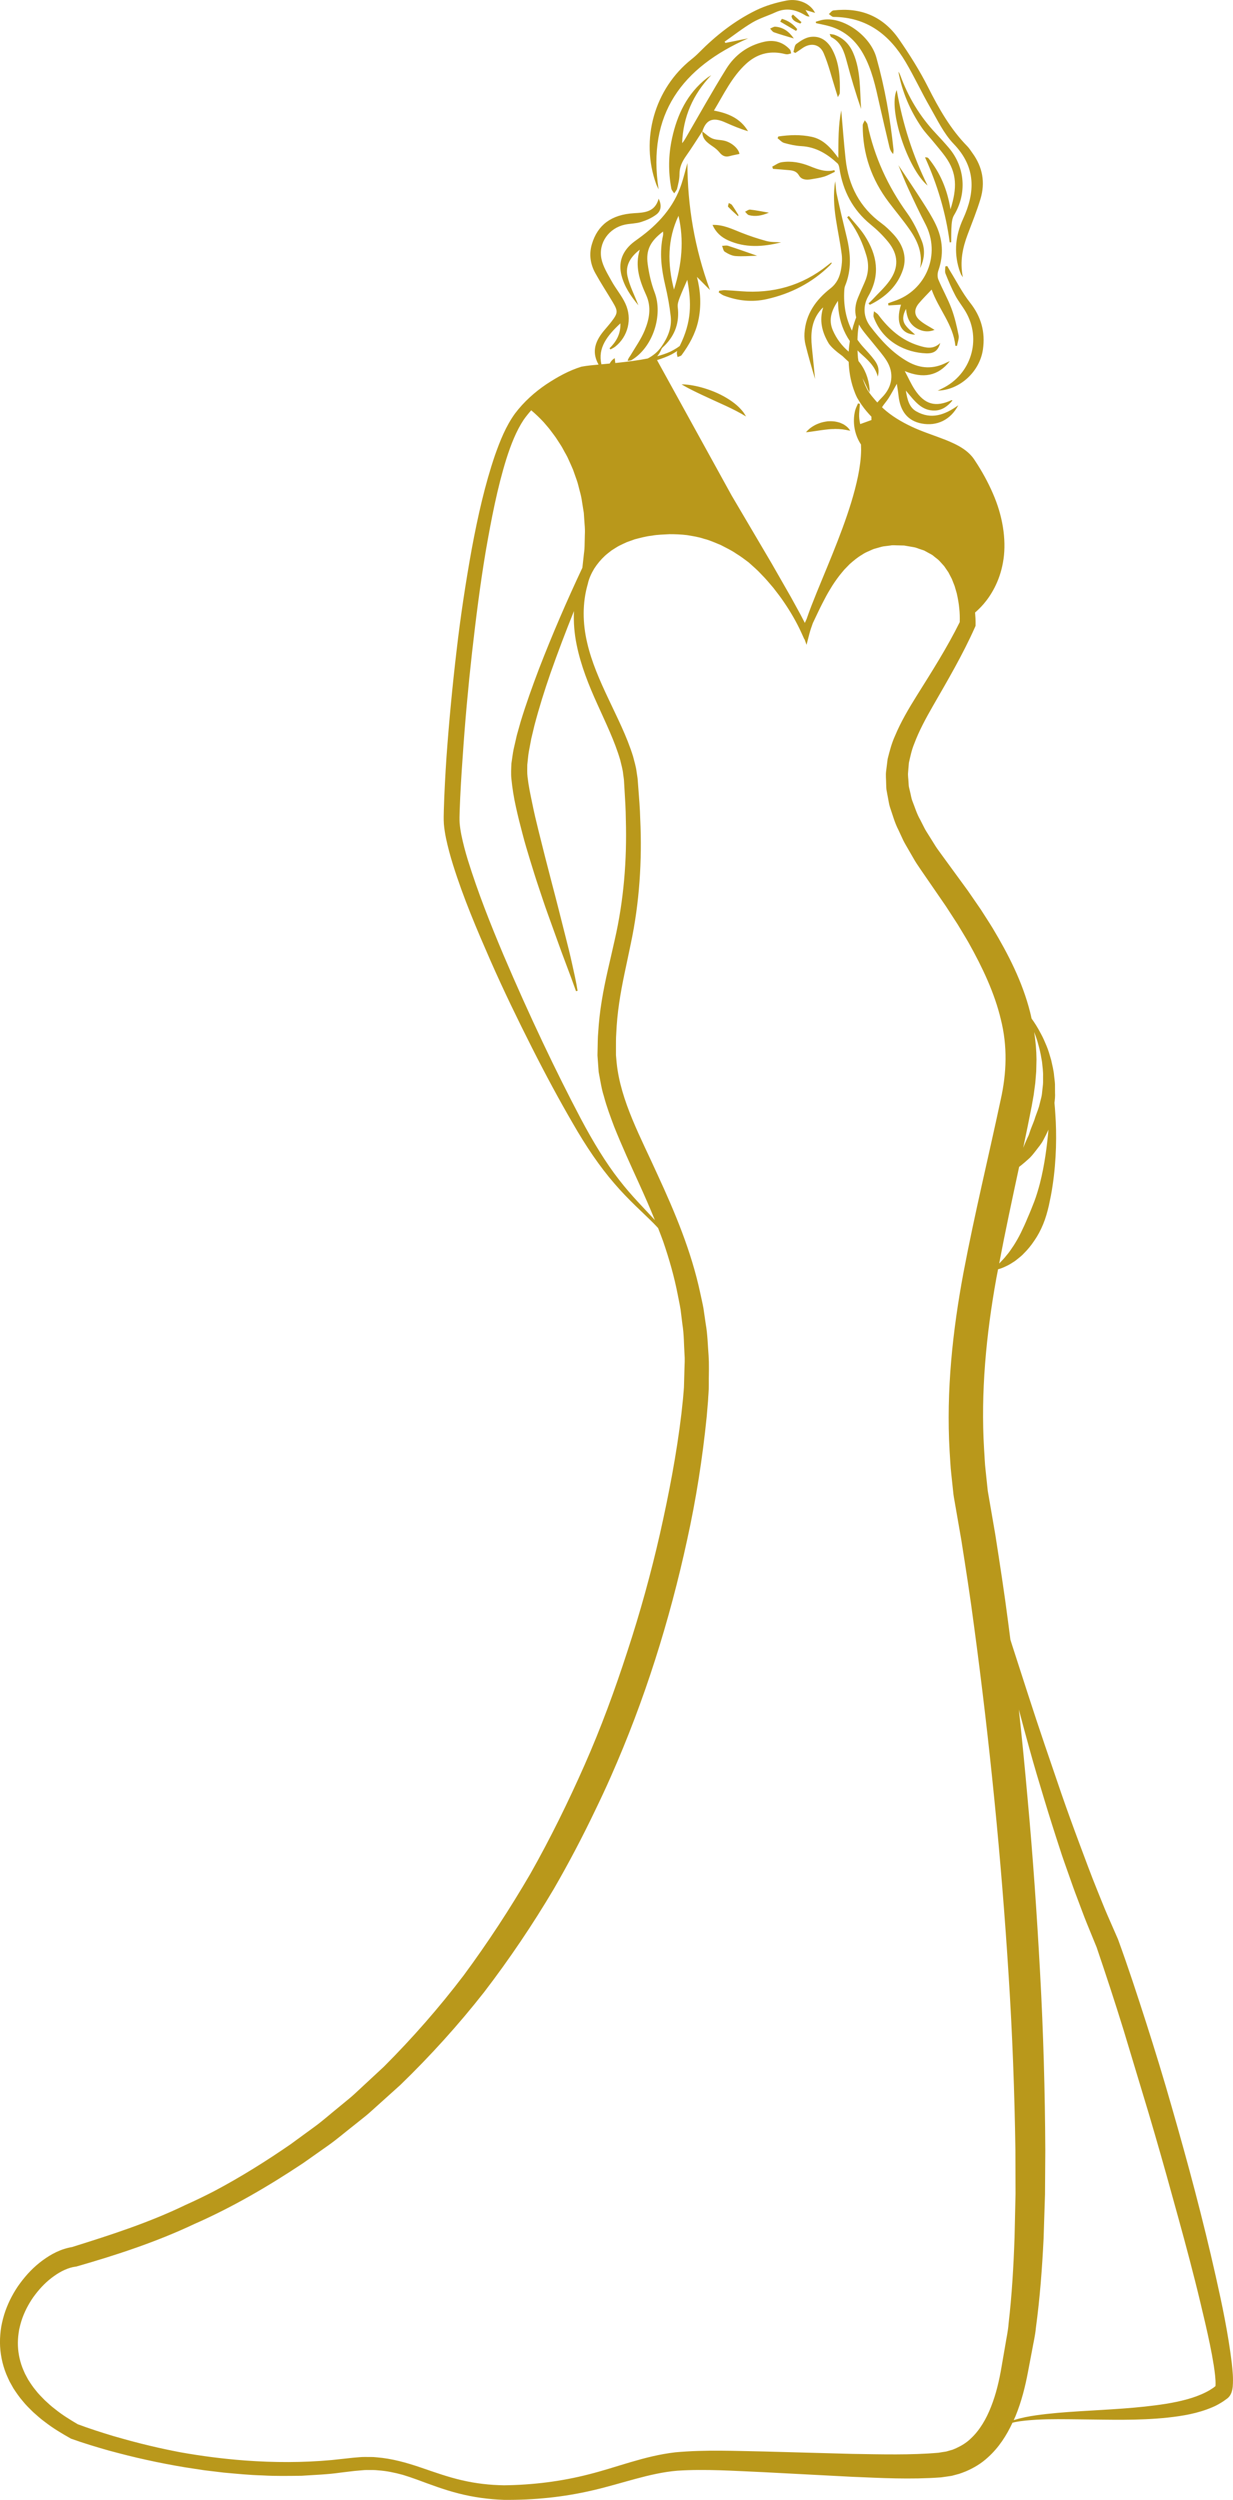 <svg version="1.1" id="图层_1" x="0px" y="0px" width="152.855px" height="309.732px" viewBox="0 0 152.855 309.732" enable-background="new 0 0 152.855 309.732" xml:space="preserve" xmlns="http://www.w3.org/2000/svg" xmlns:xlink="http://www.w3.org/1999/xlink" xmlns:xml="http://www.w3.org/XML/1998/namespace">
  <path fill="#B9981B" d="M152.702,292.762c-0.452-3.677-1.193-7.216-1.991-10.757c-1.587-7.074-3.461-14.061-5.465-21.012
	c-0.988-3.479-2.055-6.936-3.157-10.384c-1.108-3.446-2.229-6.889-3.478-10.301l-0.021-0.056l-0.02-0.045l-1.283-2.932
	c-0.428-0.978-0.81-1.98-1.218-2.97c-0.808-1.983-1.548-4-2.3-6.011c-0.753-2.013-1.484-4.035-2.189-6.069l-2.089-6.113
	c-0.693-2.04-1.37-4.087-2.033-6.139l-1.99-6.158l-0.208-0.659c-0.095-0.732-0.184-1.464-0.284-2.195
	c-0.466-3.618-1.027-7.229-1.591-10.841l-0.933-5.412l-0.268-2.544c-0.11-0.916-0.122-1.749-0.189-2.627
	c-0.419-7.021,0.249-14.125,1.522-21.174c0.066-0.368,0.145-0.736,0.213-1.104c0.174-0.047,0.38-0.103,0.627-0.212
	c0.337-0.15,0.759-0.332,1.189-0.629c0.229-0.133,0.453-0.3,0.675-0.49c0.226-0.187,0.48-0.377,0.692-0.617
	c0.463-0.453,0.914-0.994,1.318-1.608c0.422-0.605,0.786-1.292,1.087-2.024c0.305-0.733,0.524-1.517,0.709-2.316
	c0.174-0.801,0.339-1.61,0.455-2.423c0.499-3.249,0.521-6.498,0.347-8.912c-0.03-0.503-0.068-0.96-0.106-1.384
	c0.05-0.418,0.097-0.836,0.068-1.261l-0.006-1.048c-0.014-0.347-0.072-0.69-0.106-1.03c-0.051-0.683-0.231-1.334-0.364-1.965
	c-0.179-0.62-0.348-1.22-0.577-1.761c-0.225-0.543-0.448-1.049-0.695-1.496c-0.412-0.796-0.821-1.426-1.159-1.887
	c-0.058-0.258-0.111-0.517-0.177-0.772c-0.958-3.798-2.717-7.201-4.63-10.399c-0.485-0.798-1-1.571-1.498-2.357l-1.577-2.288
	l-3.216-4.406c-0.258-0.368-0.55-0.738-0.784-1.1l-0.676-1.084c-0.221-0.364-0.465-0.717-0.67-1.089l-0.578-1.137
	c-0.433-0.75-0.657-1.538-0.967-2.312c-0.153-0.388-0.191-0.786-0.297-1.178l-0.138-0.591c-0.033-0.197-0.03-0.395-0.048-0.593
	c-0.009-0.395-0.098-0.793-0.052-1.188l0.099-1.189c0.179-0.788,0.338-1.584,0.665-2.369c0.587-1.577,1.429-3.133,2.327-4.697
	c1.797-3.121,3.678-6.321,5.181-9.693l0.09-0.202l0.003-0.16c0.009-0.532-0.018-1.019-0.061-1.502
	c0.273-0.231,0.634-0.568,1.048-1.043c0.885-1.023,1.984-2.758,2.408-5.148c0.443-2.374,0.088-5.285-1.034-8.052
	c-0.56-1.385-1.272-2.751-2.102-4.063l-0.318-0.489c-0.067-0.099-0.075-0.126-0.19-0.283l-0.172-0.226
	c-0.362-0.431-0.705-0.704-1.078-0.965c-0.743-0.504-1.501-0.825-2.235-1.126c-1.471-0.575-2.893-1.014-4.189-1.63
	c-1.293-0.61-2.48-1.323-3.472-2.214c-0.072-0.063-0.134-0.133-0.204-0.198c0.249-0.39,0.572-0.734,0.819-1.126
	c0.354-0.563,0.665-1.153,1.019-1.775c0.067,0.466,0.155,0.964,0.208,1.465c0.208,1.97,1.169,3.136,2.866,3.458
	c1.886,0.358,3.592-0.441,4.543-2.261c-1.694,1.222-3.376,1.789-5.191,0.763c-0.904-0.511-1.125-1.468-1.31-2.585
	c1.056,1.242,1.925,2.545,3.635,2.472c0.889-0.038,1.576-0.551,2.144-1.242c-0.062-0.031-0.087-0.054-0.1-0.049
	c-1.989,0.92-3.343,0.559-4.57-1.294c-0.446-0.674-0.774-1.426-1.239-2.3c2.252,0.937,4.115,0.649,5.587-1.236
	c-0.135,0.059-0.273,0.11-0.404,0.177c-1.62,0.833-3.225,0.777-4.8-0.109c-1.905-1.072-3.354-2.664-4.651-4.363
	c-0.859-1.125-0.96-2.528-0.245-3.768c1.514-2.629,1.085-5.095-0.455-7.484c-0.563-0.874-1.307-1.631-1.968-2.442
	c-0.071,0.057-0.141,0.113-0.212,0.169c0.14,0.197,0.281,0.394,0.422,0.591c0.9,1.263,1.519,2.651,1.964,4.137
	c0.354,1.182,0.258,2.288-0.244,3.391c-0.279,0.613-0.542,1.233-0.802,1.855c-0.35,0.838-0.416,1.653-0.217,2.434
	c-0.072,0.178-0.142,0.367-0.204,0.568c-0.117,0.328-0.225,0.689-0.318,1.074c-0.768-1.521-1.064-3.199-0.952-5.013
	c0.011-0.184,0.032-0.378,0.101-0.545c0.829-2.01,0.688-4.043,0.186-6.095c-0.43-1.759-0.845-3.522-1.23-5.291
	c-0.111-0.511-0.099-1.05-0.191-1.574c-0.245,1.558-0.151,3.113,0.086,4.66c0.225,1.468,0.537,2.923,0.727,4.394
	c0.082,0.635,0.022,1.31-0.097,1.943c-0.168,0.891-0.509,1.662-1.304,2.284c-1.791,1.402-3.07,3.177-3.214,5.556
	c-0.029,0.48,0.017,0.984,0.134,1.45c0.353,1.416,0.757,2.819,1.18,4.219c-0.133-1.326-0.268-2.652-0.398-3.979
	c-0.153-1.56-0.075-3.072,0.932-4.386c0.136-0.177,0.277-0.35,0.474-0.509c-0.519,1.627-0.141,3.092,0.693,4.479
	c0.281,0.419,0.872,0.954,1.713,1.564c0.253,0.248,0.504,0.477,0.751,0.702c0.041,1.081,0.206,2.239,0.621,3.418
	c0.121,0.342,0.238,0.654,0.429,1.032c0.219,0.364,0.379,0.636,0.603,0.946c0.341,0.489,0.741,0.954,1.169,1.401
	c-0.003,0.138-0.009,0.275,0.006,0.411l-1.397,0.505c-0.096-0.42-0.155-0.849-0.133-1.282c0.021-0.406,0.063-0.812,0.095-1.217
	c-0.077-0.025-0.154-0.049-0.231-0.074c-0.123,0.3-0.288,0.591-0.364,0.903c-0.345,1.41-0.087,2.974,0.728,4.199
	c0.01,0.212,0.017,0.424,0.017,0.639c-0.009,1.067-0.16,2.163-0.38,3.254c-0.449,2.184-1.15,4.352-1.937,6.491
	c-0.787,2.141-1.666,4.259-2.546,6.386c-0.439,1.064-0.88,2.13-1.297,3.211c-0.205,0.54-0.41,1.081-0.595,1.634
	c-0.073,0.165-0.146,0.33-0.222,0.491c-0.177-0.353-0.361-0.694-0.544-1.047l-1.167-2.126l-2.404-4.201l-4.913-8.334
	c-0.012-0.021-0.025-0.041-0.037-0.062l-9.259-16.793c0.646-0.205,1.26-0.43,1.806-0.709c0.251-0.137,0.485-0.279,0.708-0.427
	c-0.03,0.07-0.055,0.141-0.06,0.212c-0.012,0.179,0.058,0.365,0.093,0.547c0.171-0.079,0.406-0.111,0.503-0.244
	c0.934-1.271,1.695-2.636,2.045-4.175c0.432-1.897,0.301-3.776-0.146-5.512c0.448,0.451,0.966,0.972,1.61,1.621
	c-1.898-5.175-2.783-10.379-2.793-15.727c-0.244,0.868-0.454,1.747-0.737,2.602c-0.953,2.881-2.897,4.991-5.304,6.733
	c-0.357,0.259-0.726,0.511-1.042,0.815c-1.077,1.036-1.46,2.291-1.092,3.752c0.353,1.403,1.138,2.557,2.102,3.732
	c-0.492-1.272-1.08-2.399-1.351-3.598c-0.308-1.363,0.406-2.45,1.521-3.304c-0.637,2.016-0.024,3.837,0.788,5.622
	c0.684,1.504,0.394,2.992-0.189,4.399c-0.447,1.08-1.146,2.056-1.746,3.071c-0.113,0.192-0.283,0.35-0.36,0.68
	c0.165-0.029,0.357-0.014,0.491-0.094c2.637-1.573,3.933-5.561,2.848-8.403c-0.426-1.116-0.692-2.317-0.854-3.503
	c-0.236-1.739,0.337-2.826,1.907-4.02c0.001,0.189,0.027,0.335-0.002,0.468c-0.462,2.097-0.213,4.152,0.274,6.213
	c0.298,1.262,0.536,2.547,0.677,3.836c0.149,1.365-0.33,2.548-1.122,3.707c-0.478,0.699-1.06,1.152-1.724,1.505
	c-1.184,0.237-2.497,0.402-3.903,0.55c-0.039,0.004-0.081,0.008-0.12,0.011c-0.026-0.201-0.051-0.404-0.075-0.605
	c-0.275,0.164-0.479,0.4-0.62,0.671c-0.34,0.032-0.675,0.064-1.025,0.097c-0.486-2.058,0.748-3.584,2.349-5.075
	c0.049,1.316-0.511,2.263-1.349,3.096c0.042,0.045,0.083,0.09,0.125,0.135c0.196-0.114,0.409-0.205,0.585-0.344
	c1.579-1.248,2.144-3.441,1.254-5.351c-0.456-0.98-1.185-1.83-1.71-2.783c-0.487-0.884-1.056-1.787-1.254-2.751
	c-0.405-1.981,0.949-3.825,2.923-4.237c0.658-0.137,1.357-0.121,1.99-0.322c0.668-0.212,1.348-0.511,1.9-0.933
	c0.575-0.439,0.689-1.122,0.281-1.957c-0.464,1.664-1.733,1.721-3.034,1.797c-2.828,0.167-4.543,1.45-5.25,3.857
	c-0.368,1.254-0.182,2.459,0.432,3.573c0.672,1.22,1.44,2.386,2.153,3.583c0.675,1.134,0.66,1.357-0.152,2.421
	c-0.31,0.406-0.655,0.785-0.98,1.18c-1.197,1.457-1.405,2.744-0.619,4.145c-0.677,0.066-1.317,0.109-2.126,0.258
	c-1.535,0.476-2.934,1.244-4.359,2.185c-1.396,0.943-2.776,2.155-3.888,3.637c-1.12,1.557-1.823,3.321-2.465,5.132
	c-1.243,3.64-2.127,7.563-2.886,11.638c-0.738,4.078-1.385,8.307-1.882,12.621c-0.508,4.313-0.926,8.703-1.244,13.104
	c-0.147,2.205-0.268,4.399-0.333,6.622c-0.013,0.543-0.034,1.082,0.007,1.736c0.054,0.602,0.146,1.177,0.259,1.735
	c0.235,1.115,0.528,2.189,0.854,3.241c1.311,4.203,3.001,8.136,4.659,11.929c1.667,3.788,3.42,7.38,5.129,10.762
	c1.709,3.382,3.411,6.535,5.077,9.398c1.645,2.875,3.378,5.417,5.155,7.46c1.763,2.059,3.542,3.605,4.887,4.958
	c0.196,0.194,0.361,0.38,0.537,0.568c0.215,0.547,0.424,1.094,0.625,1.644c0.75,2.185,1.383,4.395,1.816,6.645
	c0.114,0.607,0.25,1.21,0.347,1.819l0.227,1.834c0.197,1.218,0.182,2.453,0.258,3.678c0.051,0.613,0.014,1.227-0.006,1.841
	l-0.051,1.84c0.002,0.563-0.09,1.249-0.131,1.867l-0.197,1.844c-0.593,4.975-1.548,9.932-2.653,14.842
	c-1.116,4.91-2.461,9.768-4.03,14.55c-1.553,4.785-3.285,9.516-5.319,14.114c-2.033,4.596-4.247,9.11-6.721,13.481
	c-2.527,4.339-5.277,8.541-8.259,12.578c-3.037,3.995-6.351,7.773-9.901,11.325l-2.759,2.561c-0.465,0.421-0.911,0.865-1.392,1.268
	l-1.453,1.197c-0.978,0.786-1.916,1.627-2.927,2.371l-3.044,2.222c-3.044,2.096-6.189,4.067-9.464,5.8
	c-1.168,0.602-2.351,1.177-3.553,1.712c-4.522,2.189-9.316,3.732-14.11,5.229l0.17-0.034c-1.508,0.232-2.734,0.903-3.804,1.693
	c-1.076,0.792-1.982,1.751-2.756,2.803c-0.393,0.522-0.734,1.082-1.043,1.659c-0.312,0.576-0.57,1.181-0.794,1.8
	c-0.218,0.622-0.381,1.264-0.504,1.916c-0.104,0.656-0.165,1.32-0.16,1.988c0.011,1.335,0.282,2.669,0.776,3.898
	c0.135,0.302,0.261,0.609,0.407,0.904l0.48,0.86c0.359,0.546,0.724,1.086,1.148,1.572c0.401,0.508,0.866,0.95,1.321,1.395
	c0.473,0.425,0.947,0.848,1.457,1.216c0.996,0.776,2.071,1.41,3.151,2.021l0.062,0.035l0.06,0.021
	c1.559,0.559,3.087,1.013,4.644,1.456c1.556,0.421,3.118,0.819,4.692,1.16c1.572,0.35,3.155,0.649,4.743,0.915l2.388,0.364
	l2.399,0.289c1.605,0.145,3.208,0.309,4.821,0.35c1.609,0.096,3.225,0.059,4.837,0.044c1.611-0.11,3.225-0.156,4.826-0.39
	l1.202-0.145l0.56-0.065l0.596-0.053c0.402-0.043,0.795-0.072,1.159-0.058c0.373-0.001,0.745-0.01,1.129,0.036
	c1.04,0.068,2.062,0.282,3.081,0.56c0.564,0.173,1.127,0.36,1.692,0.566c1.688,0.62,3.426,1.286,5.245,1.744
	c1.817,0.466,3.697,0.721,5.573,0.788c3.735,0.039,7.428-0.333,11.055-1.185c3.626-0.836,7.016-2.136,10.454-2.425
	c3.461-0.231,7.105,0.026,10.719,0.182l10.889,0.569c3.659,0.151,7.255,0.355,11.098,0.074l0.773-0.109l0.387-0.057l0.097-0.015
	c-0.043,0.013,0.169-0.034,0.176-0.038l0.164-0.044l0.658-0.177c0.24-0.074,0.538-0.197,0.802-0.299
	c1.047-0.445,1.961-1.005,2.756-1.741c1.368-1.232,2.324-2.743,3.041-4.29c0.101-0.024,0.202-0.053,0.302-0.074
	c0.874-0.175,1.768-0.241,2.66-0.299c1.787-0.103,3.586-0.062,5.387-0.044c3.604,0.032,7.228,0.171,10.904-0.221
	c1.834-0.203,3.699-0.501,5.533-1.283c0.434-0.171,0.968-0.48,1.376-0.748l0.275-0.198l0.137-0.099l0.069-0.049
	c0.147-0.12,0.171-0.163,0.253-0.258c0.245-0.333,0.275-0.536,0.328-0.716c0.053-0.199,0.058-0.323,0.083-0.485
	C152.91,294.592,152.797,293.701,152.702,292.762z M129.977,139.963c-0.177,2.038-0.48,4.389-1.06,6.659
	c-0.198,0.755-0.42,1.5-0.685,2.212c-0.275,0.707-0.546,1.396-0.834,2.042c-0.265,0.658-0.555,1.27-0.833,1.848
	c-0.285,0.575-0.585,1.1-0.886,1.572c-0.308,0.465-0.598,0.901-0.903,1.245c-0.282,0.373-0.578,0.651-0.811,0.908
	c-0.034,0.036-0.062,0.059-0.096,0.092c0.752-3.977,1.613-7.962,2.473-11.967c0.085-0.065,0.175-0.135,0.279-0.218
	c0.238-0.188,0.517-0.427,0.833-0.712c0.33-0.273,0.624-0.647,0.946-1.059c0.308-0.42,0.703-0.846,0.97-1.389
	C129.579,140.811,129.786,140.395,129.977,139.963z M128.392,128.369c0.172,0.456,0.312,0.965,0.449,1.502
	c0.135,0.536,0.244,1.11,0.339,1.699c0.055,0.597,0.155,1.205,0.128,1.83c-0.005,0.311,0.015,0.624-0.009,0.936l-0.102,0.935
	c-0.024,0.312-0.077,0.619-0.164,0.92c-0.075,0.301-0.149,0.6-0.223,0.897c-0.174,0.585-0.427,1.135-0.585,1.689
	c-0.197,0.543-0.435,1.053-0.592,1.57c-0.073,0.261-0.188,0.497-0.303,0.725c-0.102,0.236-0.201,0.463-0.296,0.682
	c-0.068,0.154-0.126,0.302-0.185,0.452c0.361-1.71,0.715-3.424,1.049-5.144l0.244-1.378l0.199-1.477l0.12-1.464l0.034-1.478
	c-0.007-1.14-0.114-2.278-0.288-3.4C128.268,128.028,128.331,128.192,128.392,128.369z M103.251,40.934
	c-0.591-1.353-0.133-2.515,0.631-3.664c0.021,0.383,0.023,0.767,0.068,1.147c0.167,1.43,0.633,2.711,1.403,3.839
	c-0.066,0.418-0.117,0.854-0.14,1.314C104.361,42.842,103.706,41.977,103.251,40.934z M107.244,47.701
	c-0.12-0.279-0.227-0.561-0.322-0.844c0.311,0.572,0.561,1.186,0.854,1.763c0.008-0.097,0.045-0.262,0.03-0.423
	c-0.123-1.333-0.58-2.493-1.383-3.463c-0.021-0.135-0.046-0.271-0.062-0.404c-0.035-0.317-0.039-0.613-0.054-0.918
	c0.102,0.104,0.2,0.21,0.309,0.31c0.884,0.816,1.841,1.572,2.203,2.937c0.205-0.782,0.1-1.351-0.418-2.047
	c-0.416-0.558-0.892-1.073-1.363-1.587c-0.274-0.299-0.514-0.609-0.738-0.925c0.012-0.265,0.012-0.541,0.039-0.788
	c0.026-0.396,0.089-0.761,0.149-1.108c0.084,0.158,0.177,0.315,0.284,0.47c0.473,0.687,1.043,1.308,1.562,1.964
	c0.533,0.674,1.116,1.318,1.573,2.041c0.97,1.538,0.74,3.229-0.532,4.525c-0.213,0.217-0.419,0.437-0.613,0.665
	c-0.194-0.211-0.382-0.426-0.559-0.647c-0.203-0.231-0.411-0.537-0.561-0.736C107.509,48.272,107.361,47.971,107.244,47.701z
	 M84.113,26.738c0.704,3.03,0.42,6.024-0.559,9.141C82.717,32.641,82.747,29.63,84.113,26.738z M81.989,43.276
	c0.067-0.181,0.263-0.318,0.409-0.465c1.323-1.324,1.848-2.905,1.621-4.767c-0.045-0.368,0.096-0.782,0.234-1.143
	c0.283-0.744,0.621-1.467,0.951-2.232c0.528,2.875,0.555,5.178-0.939,8.196c-0.012,0.009-0.022,0.019-0.034,0.028
	c-0.329,0.246-0.721,0.473-1.141,0.683c-0.49,0.222-1.035,0.405-1.62,0.564C81.679,43.891,81.863,43.616,81.989,43.276z
	 M76.737,146.161c-1.634-2.093-3.19-4.651-4.729-7.548c-3.065-5.807-6.374-12.748-9.593-20.3c-1.595-3.777-3.164-7.729-4.427-11.793
	c-0.309-1.016-0.581-2.041-0.79-3.06c-0.101-0.509-0.177-1.013-0.218-1.5c-0.028-0.438-0.011-0.992,0.007-1.543
	c0.075-2.155,0.207-4.35,0.364-6.53c0.292-4.37,0.685-8.737,1.166-13.022c0.486-4.285,1.017-8.495,1.695-12.537
	c0.701-4.033,1.454-7.93,2.564-11.475c0.561-1.76,1.224-3.455,2.133-4.827c0.294-0.423,0.615-0.815,0.947-1.192
	c0.546,0.462,1.064,0.958,1.551,1.482c0.295,0.359,0.616,0.696,0.888,1.073c0.274,0.375,0.569,0.733,0.81,1.13
	c0.248,0.391,0.518,0.768,0.728,1.182c0.212,0.411,0.469,0.799,0.645,1.228c0.187,0.423,0.388,0.839,0.562,1.266l0.462,1.305
	c0.158,0.433,0.242,0.89,0.367,1.332c0.126,0.443,0.228,0.891,0.287,1.349l0.219,1.362l0.094,1.377
	c0.043,0.458,0.06,0.916,0.033,1.377l-0.032,1.378c-0.002,0.459-0.089,0.915-0.129,1.372l-0.144,1.297
	c-1.94,4.119-3.739,8.288-5.385,12.541c-0.811,2.146-1.592,4.309-2.267,6.526l-0.472,1.679l-0.394,1.719
	c-0.121,0.579-0.185,1.188-0.279,1.783c-0.026,0.621-0.067,1.278-0.002,1.905c0.106,1.097,0.307,2.366,0.557,3.468
	c0.248,1.135,0.528,2.253,0.826,3.364c0.283,1.116,0.623,2.211,0.954,3.309c0.337,1.095,0.674,2.189,1.041,3.273
	c0.367,1.084,0.716,2.172,1.107,3.246l1.161,3.224c0.758,2.153,1.607,4.274,2.366,6.425l0.194-0.048
	c-0.18-1.135-0.437-2.253-0.687-3.37c-0.244-1.119-0.521-2.228-0.806-3.334c-0.559-2.214-1.112-4.428-1.695-6.627
	c-0.578-2.201-1.137-4.404-1.679-6.599c-0.275-1.097-0.532-2.196-0.753-3.293c-0.234-1.126-0.448-2.103-0.584-3.274
	c-0.063-0.504-0.031-0.995-0.032-1.51c0.066-0.534,0.096-1.064,0.188-1.605l0.307-1.629l0.39-1.631
	c0.57-2.172,1.246-4.335,1.99-6.476c0.909-2.583,1.886-5.15,2.911-7.698c-0.066,1.403,0.053,2.815,0.334,4.177
	c0.524,2.581,1.503,5.014,2.558,7.339c1.043,2.33,2.167,4.608,2.846,6.947c0.132,0.586,0.316,1.17,0.365,1.755
	c0.032,0.294,0.097,0.581,0.105,0.879l0.056,0.953c0.078,1.271,0.158,2.544,0.168,3.79c0.144,5.027-0.259,10.032-1.385,14.928
	c-0.539,2.457-1.19,4.945-1.602,7.525c-0.212,1.286-0.359,2.591-0.437,3.897c-0.061,0.653-0.058,1.307-0.074,1.96l-0.01,0.49
	l-0.005,0.245l-0.002,0.123c-0.004-0.046,0.005,0.135,0.005,0.135l0.004,0.059l0.069,0.952l0.069,0.952l0.19,1.026
	c0.125,0.69,0.258,1.377,0.461,1.995c0.34,1.292,0.805,2.512,1.261,3.736c0.966,2.414,2.032,4.736,3.084,7.045
	c0.688,1.51,1.351,3.026,1.974,4.551C79.915,149.767,78.302,148.192,76.737,146.161z M120.353,302.125
	c-0.523,0.519-1.189,0.914-1.8,1.193c-0.159,0.061-0.275,0.13-0.466,0.196l-0.655,0.188l-0.128,0.037
	c0.007-0.003,0.006-0.003-0.027,0.004l-0.072,0.011l-0.286,0.044l-0.574,0.093c-3.404,0.298-7.086,0.199-10.683,0.141l-10.887-0.296
	c-3.64-0.061-7.274-0.244-11.06,0.102c-3.826,0.441-7.266,1.866-10.695,2.721c-3.429,0.889-7.009,1.323-10.535,1.364
	c-1.754-0.026-3.497-0.222-5.209-0.622c-1.715-0.391-3.391-0.99-5.124-1.584c-1.733-0.591-3.574-1.115-5.483-1.262
	c-0.469-0.062-0.973-0.027-1.457-0.042c-0.489-0.003-0.915,0.061-1.376,0.089l-2.72,0.293c-3.57,0.326-7.175,0.32-10.764,0.053
	c-2.687-0.201-5.366-0.548-8.023-1.021c-1.247-0.242-2.492-0.5-3.727-0.798c-1.537-0.36-3.06-0.777-4.575-1.214
	c-1.479-0.447-2.975-0.925-4.391-1.457c-0.974-0.575-1.939-1.168-2.805-1.87c-0.457-0.34-0.868-0.723-1.28-1.105
	c-0.391-0.398-0.793-0.79-1.125-1.229c-0.358-0.422-0.653-0.882-0.947-1.34l-0.382-0.715c-0.115-0.243-0.21-0.494-0.317-0.739
	c-0.38-0.999-0.574-2.054-0.566-3.114c0.006-0.53,0.065-1.059,0.155-1.585c0.11-0.523,0.249-1.041,0.436-1.546
	c0.193-0.503,0.413-0.998,0.68-1.47c0.264-0.473,0.554-0.935,0.89-1.363c0.657-0.863,1.43-1.65,2.297-2.262
	c0.854-0.621,1.821-1.075,2.697-1.188l0.095-0.012l0.076-0.022c4.951-1.42,9.869-3.036,14.54-5.243
	c4.729-2.075,9.206-4.692,13.503-7.549l3.166-2.232c1.052-0.749,2.031-1.594,3.049-2.387l1.514-1.208
	c0.501-0.406,0.967-0.854,1.453-1.28l2.879-2.59c3.709-3.592,7.179-7.423,10.365-11.479c3.137-4.093,6.023-8.37,8.65-12.801
	c1.83-3.172,3.541-6.411,5.117-9.713c0.674-1.392,1.332-2.792,1.954-4.207c4.176-9.427,7.278-19.293,9.458-29.345
	c1.109-5.026,1.905-10.112,2.423-15.256l0.164-1.956c0.028-0.652,0.1-1.233,0.093-1.943c-0.006-0.5,0.003-0.999,0.01-1.499
	c0.003-0.139,0.004-0.278,0.005-0.417c0-0.036,0-0.072,0-0.107c0.003-0.292,0.001-0.584-0.006-0.876
	c-0.002-0.076-0.007-0.152-0.01-0.228c-0.007-0.181-0.01-0.362-0.024-0.543c-0.105-1.308-0.124-2.625-0.356-3.917l-0.283-1.946
	c-0.117-0.644-0.272-1.28-0.406-1.92c-1.099-5.128-3.128-9.954-5.27-14.59c-2.084-4.622-4.598-9.157-5.081-13.878l-0.086-0.951
	l-0.001-0.855c0.005-0.619-0.01-1.239,0.038-1.854c0.053-1.235,0.17-2.464,0.351-3.692c0.349-2.455,0.943-4.91,1.453-7.432
	c1.073-5.052,1.407-10.278,1.167-15.42c-0.035-1.3-0.136-2.566-0.235-3.833l-0.072-0.952c-0.017-0.339-0.092-0.676-0.136-1.013
	c-0.076-0.686-0.284-1.319-0.446-1.971c-0.789-2.543-1.98-4.828-3.05-7.122c-1.082-2.285-2.095-4.578-2.645-6.979
	c-0.56-2.389-0.606-4.889,0.078-7.246l0.007-0.024l0.008-0.038c0.127-0.594,0.431-1.273,0.785-1.853
	c0.374-0.585,0.824-1.123,1.338-1.599c0.258-0.236,0.543-0.444,0.819-0.662c0.302-0.182,0.591-0.387,0.903-0.555
	c0.322-0.151,0.636-0.319,0.964-0.458l1.011-0.363c0.697-0.176,1.396-0.373,2.109-0.447c0.697-0.132,1.456-0.139,2.196-0.184
	c0.703,0,1.446,0.026,2.16,0.115c0.716,0.12,1.437,0.225,2.128,0.462c0.711,0.17,1.37,0.492,2.05,0.759
	c0.643,0.346,1.317,0.644,1.919,1.068c0.531,0.322,1.029,0.693,1.524,1.07c0.009,0.008,0.019,0.015,0.029,0.023
	c0.544,0.489,1.104,0.965,1.598,1.508c0.518,0.52,0.989,1.083,1.462,1.643c0.451,0.579,0.902,1.158,1.31,1.768
	c0.826,1.21,1.57,2.485,2.169,3.806l0.362,0.8l0.016-0.029l0.257,0.715l0.335-1.307c0.118-0.46,0.273-0.92,0.443-1.38
	c0.403-0.833,0.773-1.658,1.189-2.462c0.307-0.599,0.617-1.195,0.97-1.759c0.336-0.576,0.717-1.119,1.113-1.642
	c0.209-0.252,0.407-0.515,0.623-0.759l0.678-0.698c0.486-0.422,0.974-0.842,1.526-1.156c0.259-0.186,0.546-0.32,0.836-0.442
	c0.289-0.126,0.566-0.28,0.877-0.344c0.303-0.079,0.604-0.182,0.906-0.245l0.901-0.112c0.279-0.065,0.659-0.011,0.989-0.016
	l0.512,0.013l0.203,0.005l0.233,0.041l0.931,0.16c0.314,0.041,0.59,0.189,0.886,0.274l0.438,0.148l0.4,0.22
	c0.258,0.158,0.553,0.26,0.774,0.472c0.229,0.197,0.488,0.357,0.696,0.577c0.201,0.228,0.414,0.442,0.609,0.673l0.518,0.756
	L118,71.731l0.343,0.872l0.266,0.908c0.138,0.62,0.257,1.247,0.313,1.885c0.062,0.561,0.073,1.156,0.055,1.687
	c-1.561,3.15-3.445,6.105-5.352,9.151c-0.965,1.55-1.931,3.163-2.682,4.964c-0.404,0.885-0.656,1.862-0.903,2.839l-0.189,1.52
	c-0.068,0.508,0.004,1.019,0.005,1.531c0.014,0.255,0.009,0.514,0.041,0.765l0.136,0.743c0.106,0.489,0.157,1.007,0.316,1.473
	c0.319,0.928,0.581,1.902,1.025,2.751l0.61,1.315c0.217,0.431,0.473,0.839,0.709,1.259l0.725,1.253
	c0.246,0.407,0.503,0.763,0.756,1.146l3.086,4.483l1.454,2.24c0.453,0.761,0.924,1.513,1.362,2.28
	c1.722,3.069,3.229,6.253,4.002,9.526c0.822,3.278,0.73,6.577-0.028,9.956c-1.504,7.064-3.229,14.118-4.599,21.348
	c-1.353,7.228-2.162,14.684-1.728,22.183c0.071,0.932,0.099,1.918,0.207,2.806l0.144,1.354l0.072,0.677l0.036,0.339l0.018,0.169
	l0.05,0.333l0.925,5.325c0.561,3.565,1.12,7.133,1.585,10.719c1.933,14.331,3.37,28.762,4.279,43.209
	c0.466,7.224,0.735,14.455,0.841,21.677l0.015,5.413l-0.122,5.4c-0.123,3.594-0.335,7.189-0.737,10.643
	c-0.055,0.863-0.266,1.775-0.406,2.665l-0.467,2.7c-0.289,1.711-0.684,3.391-1.294,4.93
	C122.27,299.712,121.445,301.113,120.353,302.125z M149.446,296.415c-1.451,0.726-3.176,1.128-4.904,1.413
	c-3.484,0.551-7.095,0.698-10.698,0.922c-1.804,0.114-3.615,0.248-5.418,0.504c-0.901,0.13-1.8,0.301-2.675,0.572
	c-0.028,0.009-0.057,0.021-0.086,0.031c0.07-0.158,0.151-0.315,0.216-0.473c0.756-1.83,1.22-3.701,1.568-5.563l0.506-2.661
	c0.157-0.901,0.373-1.76,0.46-2.711c0.507-3.756,0.778-7.413,0.958-11.077l0.176-5.493l0.037-5.484
	c-0.038-7.305-0.242-14.601-0.642-21.88c-0.397-7.28-0.896-14.552-1.566-21.81c-0.322-3.637-0.675-7.271-1.072-10.902
	c0.432,1.63,0.865,3.26,1.319,4.885c0.573,2.088,1.196,4.161,1.826,6.234c0.627,2.074,1.281,4.14,1.958,6.202
	c0.323,1.035,0.705,2.053,1.06,3.079c0.359,1.025,0.717,2.05,1.11,3.066c0.39,1.017,0.753,2.041,1.166,3.052l1.205,2.947
	c1.152,3.387,2.272,6.797,3.332,10.227l3.117,10.33c1.021,3.45,2.011,6.909,2.962,10.378c0.964,3.465,1.919,6.932,2.794,10.414
	c0.443,1.739,0.85,3.486,1.26,5.226c0.401,1.741,0.782,3.49,1.054,5.219c0.13,0.847,0.25,1.758,0.221,2.453
	c-0.005,0.037-0.009,0.084-0.012,0.124l-0.253,0.198C150.083,296.069,149.839,296.223,149.446,296.415z M85.928,47.766
	c0.849,0.149,1.953,0.469,3.003,0.942c1.047,0.475,2.034,1.115,2.662,1.736c0.312,0.312,0.552,0.589,0.685,0.813
	c0.139,0.217,0.208,0.343,0.208,0.343s-0.133-0.071-0.346-0.2c-0.204-0.137-0.526-0.291-0.885-0.491
	c-0.735-0.383-1.73-0.84-2.738-1.291c-1.003-0.459-2.016-0.925-2.772-1.31c-0.757-0.378-1.255-0.688-1.255-0.688
	S85.081,47.608,85.928,47.766z M100.846,53.441c-0.528,0.084-0.923,0.119-0.923,0.119s0.232-0.329,0.711-0.65
	c0.238-0.159,0.532-0.326,0.873-0.448c0.335-0.138,0.721-0.21,1.11-0.265c0.394-0.017,0.796-0.016,1.162,0.082
	c0.184,0.042,0.358,0.089,0.515,0.168c0.158,0.072,0.307,0.13,0.427,0.227c0.511,0.321,0.679,0.714,0.691,0.693
	c0,0-0.103-0.014-0.264-0.046c-0.156-0.043-0.381-0.076-0.635-0.112c-0.122-0.029-0.268-0.017-0.406-0.039
	c-0.139-0.022-0.292-0.005-0.443-0.018c-0.15-0.02-0.312,0.019-0.47,0.007c-0.159-0.002-0.324,0.025-0.486,0.033
	C102.053,53.252,101.38,53.366,100.846,53.441z M88.176,9.31c-2.277,2.391-3.486,5.168-3.615,8.423
	c0.184-0.184,0.306-0.4,0.431-0.613c1.672-2.869,3.286-5.774,5.04-8.592c1.076-1.729,2.681-2.897,4.71-3.354
	c1.218-0.274,2.311,0.021,3.178,0.958c0.104,0.113,0.111,0.316,0.163,0.477c-0.165,0.043-0.33,0.117-0.496,0.12
	c-0.182,0.002-0.366-0.059-0.548-0.097c-1.751-0.366-3.277,0.098-4.572,1.298c-1.735,1.606-2.727,3.722-3.963,5.771
	c1.783,0.329,3.288,0.972,4.233,2.556c-0.977-0.286-1.902-0.679-2.82-1.087c-1.278-0.568-2.317-0.592-2.847,1.114l-0.002-0.005
	c-0.661,1.006-1.298,2.03-1.993,3.014c-0.493,0.698-0.846,1.399-0.839,2.291c0.005,0.595-0.157,1.196-0.293,1.784
	c-0.049,0.213-0.239,0.393-0.365,0.589c-0.121-0.195-0.312-0.378-0.352-0.589c-0.394-2.082-0.364-4.163,0.087-6.234
	c0.639-2.941,1.878-5.539,4.303-7.449C87.793,9.545,87.989,9.434,88.176,9.31z M103.328,2.095c-0.193-0.001-0.384-0.23-0.576-0.353
	c0.189-0.156,0.365-0.425,0.57-0.45c3.388-0.403,6.162,0.741,8.107,3.544c1.323,1.906,2.572,3.887,3.617,5.954
	c1.34,2.651,2.777,5.201,4.874,7.335c0.242,0.247,0.426,0.552,0.631,0.834c1.262,1.732,1.613,3.653,1,5.688
	c-0.447,1.486-1.037,2.93-1.584,4.384c-0.623,1.655-0.997,3.337-0.601,5.323c-0.152-0.239-0.215-0.311-0.248-0.395
	c-0.086-0.215-0.169-0.433-0.236-0.655c-0.637-2.123-0.412-4.161,0.506-6.172c1.519-3.325,1.621-6.416-1.166-9.311
	c-1.229-1.277-2.029-2.986-2.93-4.552c-1.054-1.832-1.942-3.76-3.017-5.578C110.272,4.303,107.469,2.119,103.328,2.095z
	 M81.349,22.814c-2.002-5.521-0.214-11.823,4.38-15.471c0.327-0.259,0.64-0.54,0.933-0.836c2.077-2.101,4.383-3.915,7.032-5.217
	c1.189-0.585,2.513-0.971,3.819-1.222c1.544-0.297,2.999,0.428,3.533,1.531c-0.385-0.116-0.739-0.222-1.189-0.358
	c0.218,0.346,0.363,0.576,0.508,0.806c-0.252,0.009-0.392-0.063-0.526-0.145c-1.173-0.717-2.382-0.986-3.7-0.378
	c-0.948,0.437-1.972,0.735-2.863,1.262c-1.2,0.71-2.305,1.581-3.451,2.383c0.037,0.05,0.073,0.099,0.11,0.149
	c0.937-0.189,1.873-0.379,2.81-0.568c-8.179,3.606-12.542,9.382-11.096,18.714C81.549,23.247,81.43,23.037,81.349,22.814z
	 M113.918,37.576c-0.593,0.707-0.625,1.433,0.043,2.054c0.549,0.51,1.265,0.839,1.897,1.242c-0.743,0.301-1.557,0.233-2.325-0.264
	c-0.776-0.501-1.124-1.279-1.21-2.339c-0.434,0.781-0.464,1.432-0.101,1.972c0.33,0.491,0.847,0.856,1.229,1.226
	c-1.765-0.073-2.461-1.467-1.756-3.72c-0.517,0.033-1.034,0.066-1.551,0.099c-0.015-0.088-0.031-0.175-0.046-0.263
	c0.24-0.089,0.478-0.187,0.721-0.267c4.018-1.312,5.844-5.818,3.9-9.561c-0.75-1.443-1.439-2.919-2.124-4.395
	c-0.416-0.896-0.771-1.821-1.222-2.895c1.063,1.604,2.029,3.025,2.953,4.472c0.599,0.939,1.208,1.885,1.684,2.888
	c0.873,1.837,1.005,3.744,0.319,5.697c-0.118,0.335-0.134,0.795,0,1.115c0.5,1.2,1.156,2.338,1.612,3.552
	c0.404,1.073,0.668,2.207,0.894,3.335c0.083,0.414-0.122,0.886-0.196,1.331c-0.068-0.004-0.136-0.008-0.204-0.012
	c-0.256-2.626-2.088-4.551-2.94-6.964C114.923,36.49,114.393,37.01,113.918,37.576z M110.273,34.789
	c1.175-1.651,1.113-3.24-0.162-4.811c-0.64-0.789-1.384-1.516-2.172-2.158c-2.226-1.814-3.441-4.161-3.876-6.96
	c-0.034-0.216-0.095-0.482-0.242-0.618c-1.272-1.174-2.684-2.043-4.49-2.137c-0.712-0.037-1.427-0.2-2.117-0.393
	c-0.304-0.085-0.549-0.386-0.82-0.589c0.033-0.071,0.066-0.142,0.099-0.214c1.37-0.202,2.75-0.25,4.119,0.039
	c1.457,0.307,2.389,1.368,3.316,2.625c0.007-2.126-0.012-4.07,0.362-5.899c0.174,1.978,0.32,4.015,0.541,6.044
	c0.356,3.28,1.755,5.987,4.469,7.962c0.523,0.381,0.992,0.848,1.436,1.322c1.158,1.239,1.735,2.759,1.215,4.366
	c-0.664,2.051-2.185,3.461-4.114,4.398c-0.056-0.057-0.111-0.114-0.167-0.17c0.168-0.163,0.343-0.319,0.502-0.49
	C108.88,36.341,109.672,35.633,110.273,34.789z M117.832,25.936c0.817-2.609,0.842-4.483-0.656-6.549
	c-0.463-0.639-0.984-1.236-1.484-1.848c-0.47-0.574-0.996-1.109-1.414-1.719c-1.446-2.107-2.438-4.413-2.906-6.934
	c0.101,0.127,0.172,0.268,0.226,0.415c0.982,2.703,2.431,5.119,4.408,7.215c0.559,0.593,1.108,1.195,1.635,1.816
	c2.013,2.372,2.242,5.667,0.631,8.328c-0.2,0.33-0.27,0.768-0.301,1.164c-0.056,0.727-0.039,1.459-0.052,2.19
	c-0.061,0.007-0.122,0.014-0.183,0.022c-0.48-3.667-1.534-7.166-3.062-10.545c0.193,0,0.342,0.019,0.411,0.103
	C116.579,21.413,117.444,23.516,117.832,25.936z M101.168,2.869c-0.014-0.058-0.028-0.116-0.042-0.174
	c0.321-0.087,0.637-0.208,0.964-0.255c2.496-0.362,5.789,1.976,6.55,4.677c1.054,3.741,1.724,7.557,2.128,11.42
	c0.019,0.179-0.025,0.365-0.039,0.548c-0.262-0.262-0.388-0.529-0.455-0.811c-0.429-1.806-0.857-3.612-1.261-5.423
	c-0.475-2.132-0.926-4.269-2.016-6.201c-0.93-1.648-2.255-2.823-4.083-3.376C102.343,3.101,101.75,3.002,101.168,2.869z
	 M114.061,33.225c0.367-1.843-0.318-3.401-1.332-4.84c-0.804-1.14-1.702-2.213-2.545-3.326c-2.133-2.817-3.246-5.986-3.232-9.53
	c0.001-0.209,0.169-0.417,0.259-0.625c0.115,0.172,0.294,0.33,0.334,0.518c0.854,4.019,2.516,7.66,4.924,10.993
	c0.751,1.04,1.326,2.238,1.804,3.435C114.711,30.95,114.608,32.126,114.061,33.225z M116.794,48.136
	c3.6-1.736,4.936-6.083,2.913-9.525c-0.4-0.681-0.91-1.3-1.276-1.997c-0.461-0.877-0.851-1.795-1.218-2.716
	c-0.103-0.258-0.021-0.59-0.024-0.887c0.079-0.017,0.158-0.034,0.237-0.051c0.117,0.201,0.23,0.405,0.352,0.603
	c0.818,1.32,1.527,2.727,2.483,3.938c1.375,1.742,1.901,3.634,1.593,5.793c-0.391,2.741-2.842,5.026-5.605,5.109
	C116.43,48.314,116.612,48.224,116.794,48.136z M89.718,36.612c-0.224-0.086-0.414-0.257-0.62-0.389
	c0.021-0.066,0.043-0.132,0.064-0.198c0.241-0.026,0.484-0.083,0.724-0.073c0.65,0.028,1.299,0.078,1.948,0.13
	c3.992,0.317,7.591-0.68,10.742-3.193c0.155-0.124,0.313-0.244,0.469-0.366c0.024,0.024,0.049,0.048,0.073,0.072
	c-0.079,0.096-0.15,0.201-0.239,0.288c-2.201,2.154-4.836,3.508-7.824,4.179C93.238,37.47,91.452,37.279,89.718,36.612z
	 M103.201,6.19c0.878,1.681,0.957,3.513,0.908,5.358c-0.003,0.095-0.088,0.188-0.238,0.488c-0.141-0.451-0.221-0.709-0.302-0.966
	c-0.475-1.498-0.844-3.04-1.459-4.478c-0.501-1.171-1.656-1.333-2.675-0.596c-0.274,0.198-0.559,0.38-0.84,0.569
	c-0.078-0.043-0.157-0.087-0.235-0.13c0.111-0.336,0.122-0.808,0.354-0.981c0.518-0.384,1.122-0.788,1.735-0.876
	C101.717,4.396,102.63,5.095,103.201,6.19z M108.317,39.311c-0.08-0.215,0.013-0.494,0.026-0.743
	c0.185,0.147,0.412,0.262,0.548,0.445c1.306,1.757,2.883,3.157,5.019,3.81c0.874,0.267,1.768,0.515,2.655-0.328
	c-0.275,0.948-0.758,1.321-1.76,1.285C112.396,43.695,109.476,42.438,108.317,39.311z M111.163,11.153
	c0.752,4.237,1.994,8.136,3.83,11.839C112.52,20.91,110.079,13.571,111.163,11.153z M88.328,27.865
	c1.328-0.043,2.42,0.507,3.551,0.955c1.028,0.407,2.083,0.76,3.151,1.046c0.576,0.154,1.203,0.115,1.807,0.163
	c-2.236,0.563-4.449,0.715-6.59-0.262C89.412,29.387,88.744,28.799,88.328,27.865z M103.034,4.59
	c-0.06-0.03-0.075-0.149-0.182-0.381c0.291,0.048,0.448,0.05,0.589,0.1c1.121,0.396,1.872,1.188,2.334,2.26
	c0.954,2.215,0.806,4.595,0.979,6.936c-0.67-1.931-1.248-3.883-1.771-5.849C104.652,6.416,104.292,5.228,103.034,4.59z
	 M103.502,21.285c-0.444,0.204-0.873,0.455-1.336,0.598c-0.523,0.161-1.074,0.236-1.616,0.329c-0.578,0.099-1.187,0.07-1.499-0.473
	c-0.292-0.509-0.708-0.606-1.192-0.653c-0.678-0.065-1.357-0.111-2.036-0.165c-0.028-0.093-0.057-0.185-0.085-0.277
	c0.378-0.186,0.74-0.475,1.138-0.54c1.219-0.197,2.399,0.032,3.543,0.494c0.962,0.388,1.936,0.761,3.021,0.483
	C103.461,21.148,103.481,21.216,103.502,21.285z M87.07,16.278c0,0,0.002,0.005,0.002,0.007c0.407,0.299,0.78,0.678,1.232,0.871
	c0.436,0.186,0.958,0.162,1.435,0.264c0.974,0.208,1.847,1.026,1.932,1.654c-0.423,0.092-0.833,0.161-1.23,0.272
	c-0.553,0.154-0.926-0.062-1.266-0.485c-0.216-0.269-0.498-0.497-0.783-0.695C87.712,17.697,87.029,17.245,87.07,16.278z
	 M90.264,30.456c1.166,0.376,2.321,0.79,3.601,1.232c-0.944,0.021-1.823,0.103-2.691,0.036c-0.457-0.036-0.926-0.281-1.325-0.534
	c-0.189-0.12-0.226-0.48-0.333-0.731C89.767,30.454,90.039,30.383,90.264,30.456z M96.12,3.306c0.948,0.077,1.666,0.561,2.292,1.461
	c-0.934-0.285-1.708-0.499-2.464-0.766c-0.191-0.067-0.322-0.301-0.481-0.458C95.685,3.459,95.91,3.289,96.12,3.306z M92.364,26.232
	c0.21-0.093,0.43-0.283,0.627-0.262c0.723,0.078,1.439,0.227,2.335,0.38c-0.913,0.382-1.687,0.513-2.487,0.303
	C92.657,26.606,92.522,26.378,92.364,26.232z M96.927,2.336c0.773,0.206,1.399,0.643,1.903,1.273
	c-0.046,0.075-0.091,0.151-0.136,0.226c-0.657-0.386-1.313-0.771-1.97-1.157C96.791,2.564,96.859,2.45,96.927,2.336z M90.349,25.151
	c0.136,0.082,0.316,0.134,0.4,0.253c0.284,0.402,0.534,0.828,0.797,1.244c-0.013,0.048-0.027,0.096-0.04,0.144
	c-0.417-0.385-0.848-0.757-1.237-1.169C90.203,25.553,90.318,25.312,90.349,25.151z M98.301,1.797
	c0.353,0.317,0.707,0.635,1.06,0.952c-0.049,0.057-0.097,0.115-0.146,0.172c-0.486-0.182-1.002-0.333-1.097-0.926
	C98.179,1.929,98.24,1.863,98.301,1.797z" class="color c1"/>
</svg>